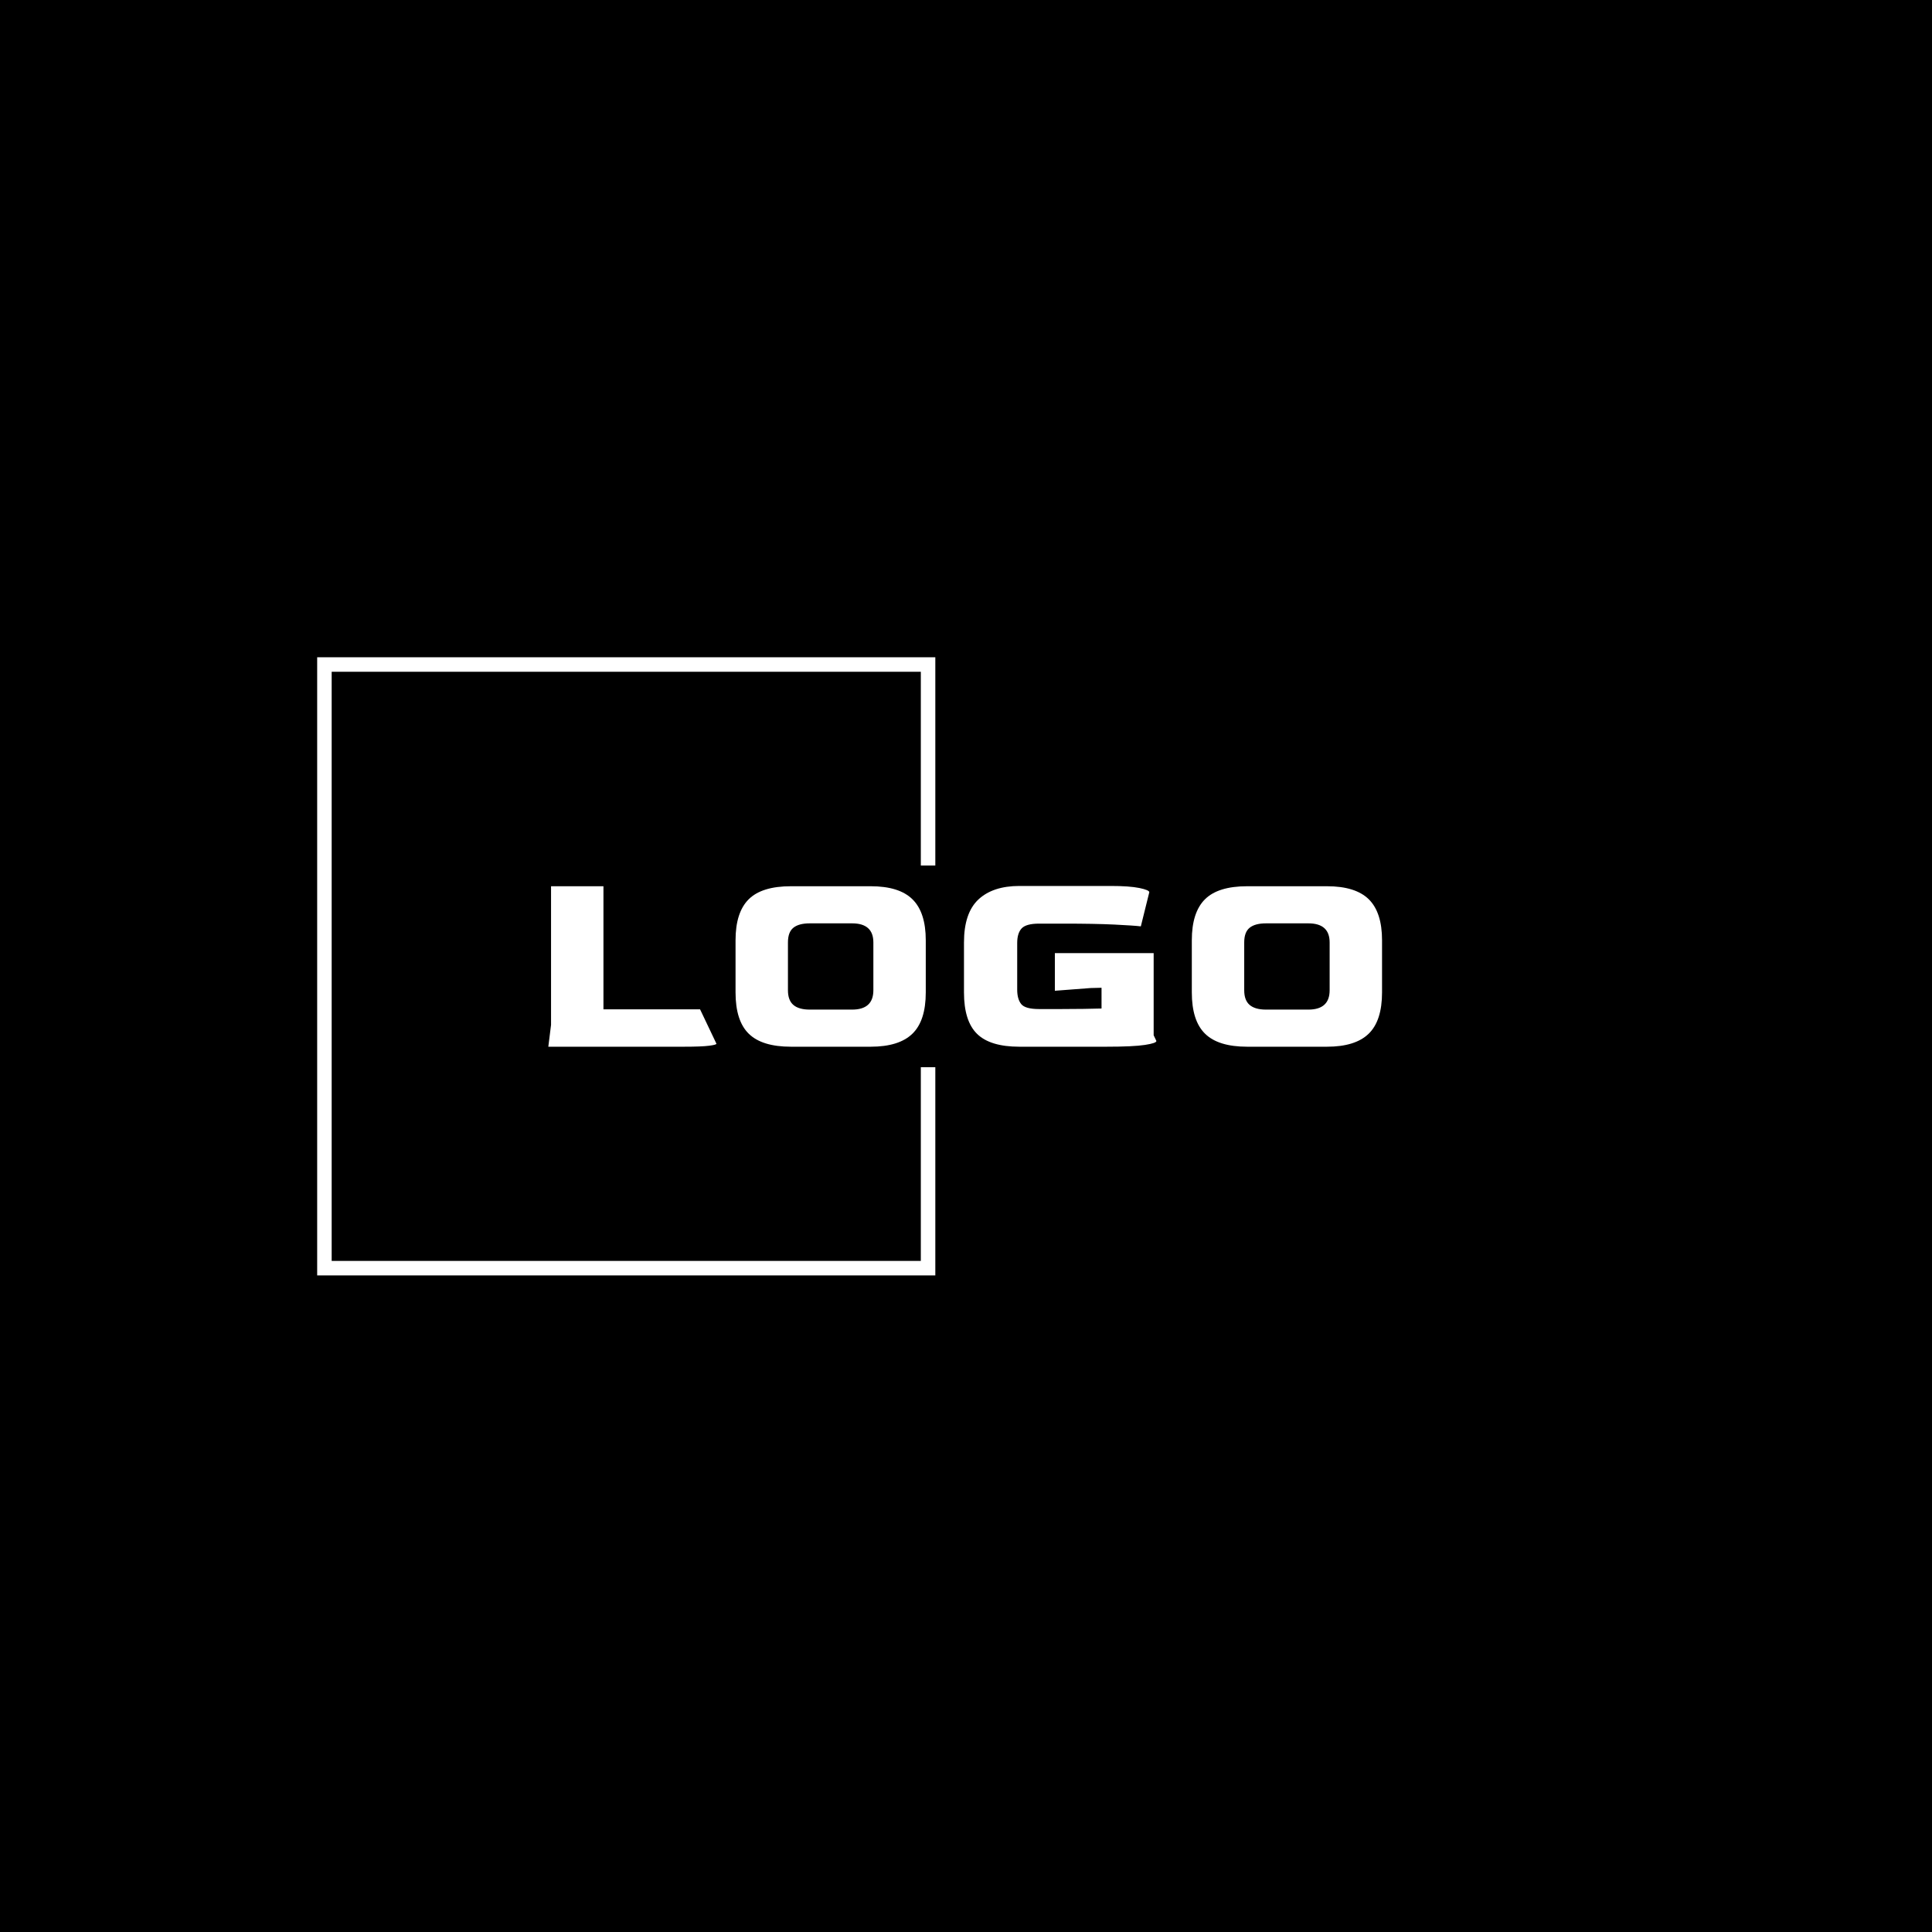 <svg xmlns="http://www.w3.org/2000/svg" version="1.1" xmlns:xlink="http://www.w3.org/1999/xlink" xmlns:svgjs="http://svgjs.dev/svgjs" width="1000" height="1000" viewBox="0 0 1000 1000"><rect width="1000" height="1000" fill="#000000"></rect><g transform="matrix(0.7,0,0,0.7,149.576,282.127)"><svg viewBox="0 0 396 247" data-background-color="#ffffff" preserveAspectRatio="xMidYMid meet" height="623" width="1000" xmlns="http://www.w3.org/2000/svg" xmlns:xlink="http://www.w3.org/1999/xlink"><g id="tight-bounds" transform="matrix(1,0,0,1,0.24,-0.1)"><svg viewBox="0 0 395.52 247.2" height="247.2" width="395.52"><g><svg></svg></g><g><svg viewBox="0 0 395.52 247.2" height="247.2" width="395.52"><g transform="matrix(1,0,0,1,75.544,100.037)"><svg viewBox="0 0 244.431 47.126" height="47.126" width="244.431"><g><svg viewBox="0 0 244.431 47.126" height="47.126" width="244.431"><g><svg viewBox="0 0 244.431 47.126" height="47.126" width="244.431"><g><svg viewBox="0 0 244.431 47.126" height="47.126" width="244.431"><g id="textblocktransform"><svg viewBox="0 0 244.431 47.126" height="47.126" width="244.431" id="textblock"><g><svg viewBox="0 0 244.431 47.126" height="47.126" width="244.431"><g transform="matrix(1,0,0,1,0,0)"><svg width="244.431" viewBox="4 -29.45 152.74 29.45" height="47.126" data-palette-color="#152f2e"><path d="M28.8 0L4 0 4.5-4 4.5-29.4 14.1-29.4 14.1-6.85 31.8-6.85 34.8-0.55Q34.8-0.35 33.45-0.18 32.1 0 28.8 0L28.8 0ZM63.05 0L48.45 0Q43.15 0 40.72-2.38 38.3-4.75 38.3-9.95L38.3-9.95 38.3-19.5Q38.3-24.6 40.7-27 43.1-29.4 48.45-29.4L48.45-29.4 63.05-29.4Q68.3-29.4 70.72-27 73.15-24.6 73.15-19.5L73.15-19.5 73.15-9.95Q73.15-4.75 70.7-2.38 68.25 0 63.05 0L63.05 0ZM51.9-6.8L51.9-6.8 59.65-6.8Q63.55-6.8 63.55-10.35L63.55-10.35 63.55-19.1Q63.55-22.6 59.65-22.6L59.65-22.6 51.9-22.6Q49.9-22.6 48.9-21.8 47.9-21 47.9-19.1L47.9-19.1 47.9-10.35Q47.9-8.5 48.9-7.65 49.9-6.8 51.9-6.8ZM106.2 0L90.3 0Q84.95 0 82.55-2.35 80.15-4.7 80.15-9.95L80.15-9.95 80.15-19.1Q80.15-24.5 82.8-26.98 85.45-29.45 90.3-29.45L90.3-29.45 107-29.45Q110.45-29.45 112.27-29.08 114.1-28.7 114.1-28.3L114.1-28.3 112.55-22.05Q111.3-22.2 107.67-22.38 104.05-22.55 98.55-22.55L98.55-22.55 93.9-22.55Q91.55-22.55 90.72-21.68 89.9-20.8 89.9-19L89.9-19 89.9-10.45Q89.9-8.75 90.62-7.83 91.35-6.9 93.9-6.9L93.9-6.9 97.95-6.9Q100.25-6.9 102.1-6.93 103.95-6.95 105.35-7L105.35-7 105.35-10.8 103.35-10.75 96.8-10.25 96.8-17.15 114.9-17.15 114.9-2.1 115.4-1.05Q115.4-0.65 113.3-0.33 111.2 0 106.2 0L106.2 0ZM146.64 0L132.04 0Q126.74 0 124.32-2.38 121.89-4.75 121.89-9.95L121.89-9.95 121.89-19.5Q121.89-24.6 124.29-27 126.69-29.4 132.04-29.4L132.04-29.4 146.64-29.4Q151.89-29.4 154.32-27 156.74-24.6 156.74-19.5L156.74-19.5 156.74-9.95Q156.74-4.75 154.29-2.38 151.84 0 146.64 0L146.64 0ZM135.49-6.8L135.49-6.8 143.24-6.8Q147.14-6.8 147.14-10.35L147.14-10.35 147.14-19.1Q147.14-22.6 143.24-22.6L143.24-22.6 135.49-22.6Q133.49-22.6 132.49-21.8 131.49-21 131.49-19.1L131.49-19.1 131.49-10.35Q131.49-8.5 132.49-7.65 133.49-6.8 135.49-6.8Z" opacity="1" transform="matrix(1,0,0,1,0,0)" fill="#ffffff" class="wordmark-text-0" data-fill-palette-color="primary" id="text-0"></path></svg></g></svg></g></svg></g></svg></g></svg></g></svg></g></svg></g><path d="M189.006 94.037L189.006 32.992 7.791 32.992 7.791 214.208 189.006 214.208 189.006 153.163 184.756 153.163 184.756 209.958 12.041 209.958 12.041 37.242 184.756 37.242 184.756 94.037Z" fill="#ffffff" stroke="transparent" data-fill-palette-color="primary"></path></svg></g><defs></defs></svg><rect width="395.52" height="247.2" fill="none" stroke="none" visibility="hidden"></rect></g></svg></g></svg>